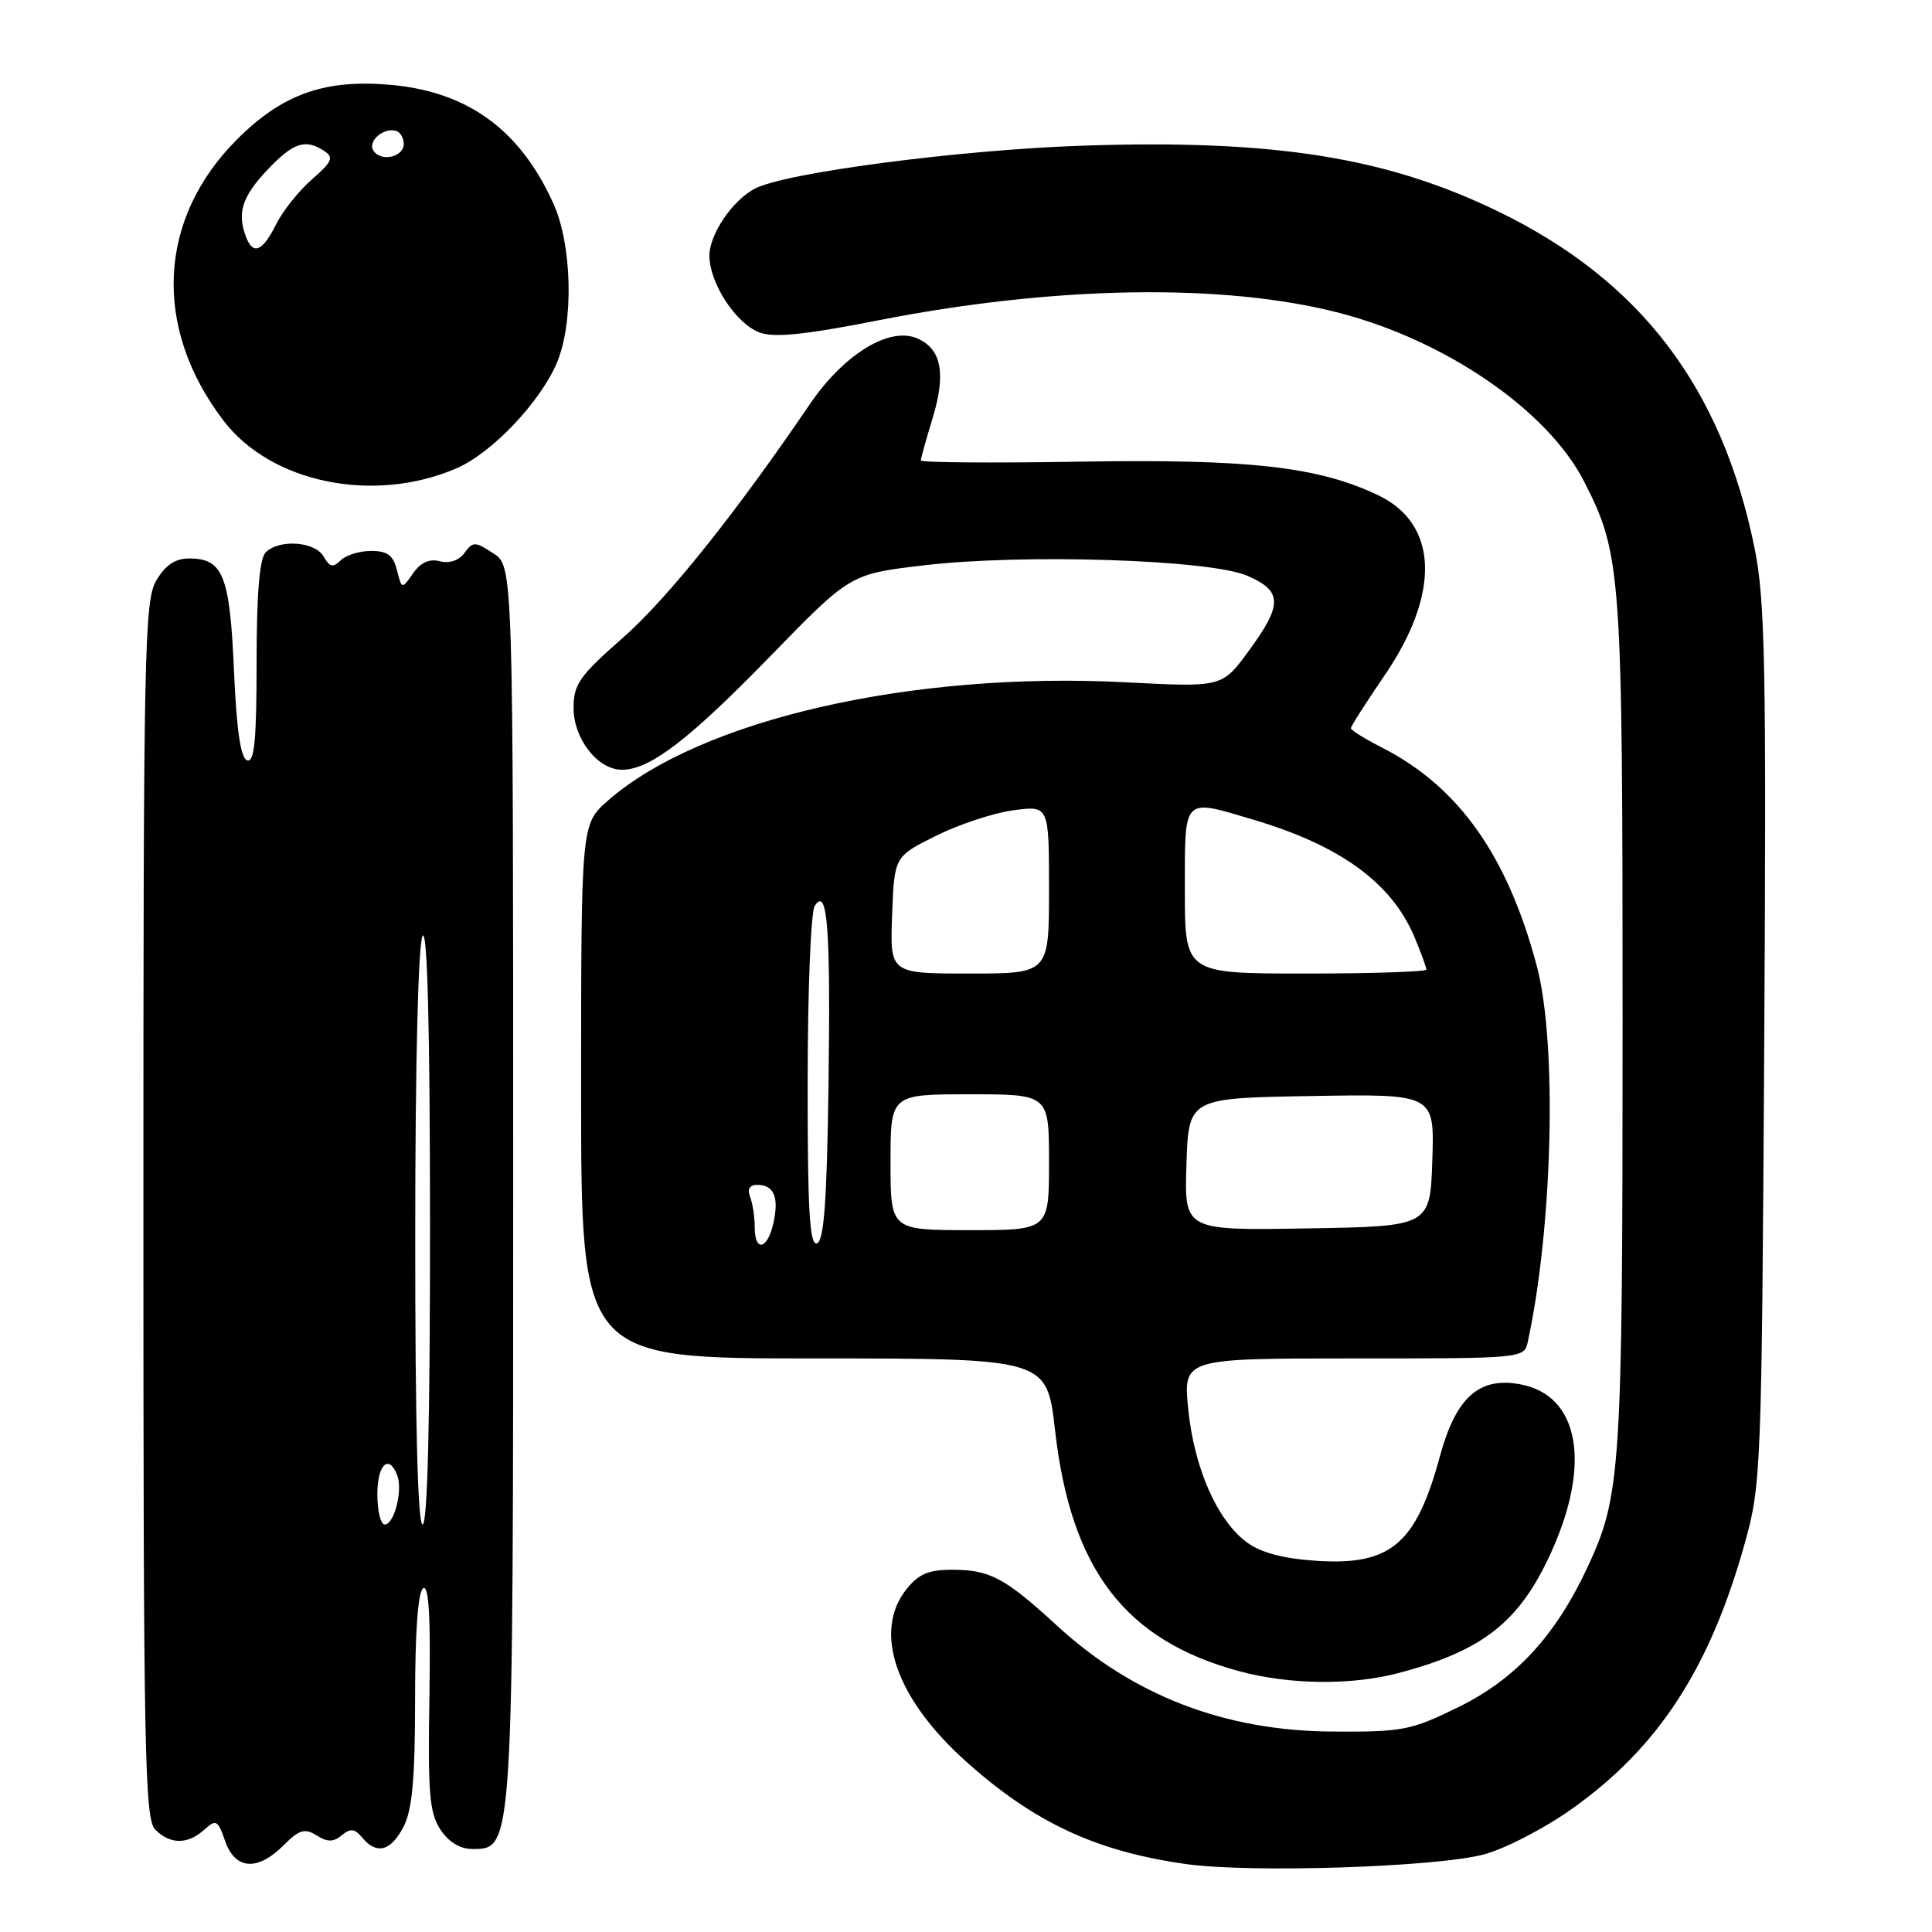 <?xml version="1.0" encoding="UTF-8" standalone="no"?>
<!DOCTYPE svg PUBLIC "-//W3C//DTD SVG 1.1//EN" "http://www.w3.org/Graphics/SVG/1.1/DTD/svg11.dtd" >
<svg xmlns="http://www.w3.org/2000/svg" xmlns:xlink="http://www.w3.org/1999/xlink" version="1.1" viewBox="0 0 256 256">
 <g >
 <path fill="currentColor"
d=" M 196.62 245.72 C 199.45 244.97 204.73 242.23 208.41 239.60 C 219.79 231.48 226.57 221.04 231.19 204.50 C 233.36 196.72 233.43 194.94 233.77 138.56 C 234.06 88.34 233.89 79.57 232.50 72.68 C 228.17 51.35 217.38 37.16 198.50 28.01 C 183.65 20.81 168.79 18.46 143.50 19.30 C 127.12 19.85 103.95 22.89 99.99 25.01 C 97.01 26.60 94.00 31.07 94.00 33.88 C 94.01 37.51 97.48 42.85 100.61 44.04 C 102.55 44.78 106.52 44.38 116.36 42.45 C 139.74 37.85 162.19 37.49 177.50 41.47 C 191.66 45.15 205.12 54.43 209.90 63.80 C 214.85 73.51 215.00 75.58 215.00 135.66 C 215.00 195.00 214.79 198.18 210.31 207.76 C 206.08 216.78 200.84 222.46 193.31 226.17 C 186.96 229.29 185.92 229.50 176.52 229.44 C 162.27 229.35 150.15 224.68 140.05 215.40 C 133.15 209.06 131.16 208.00 126.14 208.00 C 123.02 208.00 121.69 208.57 120.07 210.63 C 115.66 216.24 118.70 225.04 127.92 233.33 C 136.98 241.47 145.18 245.31 157.16 247.00 C 165.72 248.20 190.28 247.41 196.62 245.72 Z  M 37.58 244.51 C 39.66 242.43 40.38 242.22 41.95 243.20 C 43.40 244.11 44.17 244.10 45.29 243.18 C 46.43 242.23 47.00 242.29 47.99 243.49 C 49.91 245.80 51.79 245.30 53.47 242.05 C 54.63 239.82 55.00 235.69 55.00 225.11 C 55.00 216.21 55.39 210.88 56.07 210.45 C 56.83 209.99 57.07 214.29 56.90 224.80 C 56.68 237.53 56.90 240.20 58.34 242.40 C 59.43 244.07 60.96 245.00 62.57 245.00 C 68.04 245.00 68.00 245.63 68.00 156.56 C 68.00 75.05 68.00 75.05 65.38 73.33 C 62.95 71.74 62.67 71.73 61.55 73.26 C 60.82 74.26 59.55 74.70 58.29 74.37 C 56.91 74.00 55.74 74.53 54.74 75.96 C 53.24 78.10 53.24 78.10 52.60 75.55 C 52.11 73.58 51.33 73.00 49.18 73.00 C 47.65 73.00 45.83 73.56 45.14 74.25 C 44.13 75.25 43.68 75.15 42.89 73.75 C 41.75 71.74 37.00 71.40 35.20 73.20 C 34.39 74.01 34.00 78.71 34.00 87.78 C 34.00 98.04 33.71 101.07 32.75 100.75 C 31.89 100.47 31.35 96.78 31.00 88.82 C 30.46 76.26 29.55 74.00 25.09 74.00 C 23.22 74.00 21.93 74.86 20.72 76.90 C 19.13 79.58 19.00 86.05 19.00 160.33 C 19.00 232.20 19.17 241.03 20.57 242.43 C 22.56 244.42 24.87 244.43 27.06 242.45 C 28.63 241.03 28.86 241.15 29.83 243.95 C 31.16 247.76 34.12 247.97 37.58 244.51 Z  M 185.50 221.64 C 196.53 218.69 201.33 214.90 205.48 205.82 C 210.90 193.98 209.27 184.89 201.46 183.43 C 196.00 182.40 192.92 185.15 190.80 192.95 C 187.64 204.59 184.29 207.44 174.51 206.82 C 170.11 206.54 167.13 205.76 165.26 204.40 C 161.32 201.54 158.24 194.57 157.45 186.75 C 156.77 180.00 156.77 180.00 179.36 180.00 C 201.96 180.00 201.96 180.00 202.45 177.75 C 205.75 162.48 206.34 138.25 203.65 128.07 C 199.77 113.41 193.30 104.25 183.14 99.07 C 180.86 97.91 179.00 96.75 179.00 96.49 C 179.00 96.23 181.00 93.11 183.43 89.54 C 190.92 78.61 190.59 69.40 182.57 65.60 C 174.62 61.83 165.55 60.81 143.25 61.17 C 131.56 61.37 122.00 61.29 122.01 61.01 C 122.02 60.73 122.71 58.25 123.55 55.50 C 125.37 49.54 124.78 46.31 121.62 44.87 C 117.92 43.19 111.85 46.88 107.29 53.58 C 97.40 68.13 88.42 79.34 82.50 84.54 C 76.78 89.56 76.00 90.67 76.00 93.81 C 76.00 97.91 79.21 102.00 82.42 102.00 C 86.12 101.99 91.29 98.03 102.08 86.94 C 112.66 76.06 112.66 76.06 122.42 74.91 C 135.60 73.35 160.28 74.15 165.25 76.28 C 169.95 78.31 169.99 80.09 165.44 86.28 C 161.93 91.07 161.93 91.07 149.21 90.41 C 120.85 88.93 92.79 95.34 80.54 106.10 C 77.00 109.21 77.00 109.21 77.00 144.60 C 77.00 180.00 77.00 180.00 107.86 180.00 C 138.72 180.00 138.72 180.00 139.80 189.53 C 141.90 207.98 149.09 217.37 164.23 221.45 C 170.97 223.26 179.15 223.34 185.50 221.64 Z  M 60.50 62.05 C 65.15 60.04 71.51 53.37 73.76 48.14 C 76.04 42.86 75.83 32.53 73.34 27.00 C 68.95 17.24 62.04 12.18 51.85 11.25 C 43.06 10.46 37.46 12.43 31.43 18.45 C 20.89 28.97 20.19 43.38 29.61 55.73 C 35.91 64.00 49.54 66.79 60.50 62.05 Z  M 50.00 198.00 C 50.00 194.04 51.53 192.60 52.64 195.50 C 53.39 197.47 52.24 202.00 50.98 202.00 C 50.44 202.00 50.00 200.20 50.00 198.00 Z  M 55.02 163.75 C 55.02 140.78 55.42 124.90 56.00 124.00 C 56.63 123.02 56.97 136.22 56.98 162.25 C 56.99 188.09 56.65 202.00 56.00 202.00 C 55.35 202.00 55.01 188.59 55.02 163.75 Z  M 100.00 162.58 C 100.00 161.25 99.73 159.45 99.39 158.58 C 99.00 157.56 99.33 157.00 100.33 157.00 C 102.55 157.00 103.24 158.61 102.49 162.02 C 101.71 165.60 100.00 165.98 100.00 162.58 Z  M 107.02 143.33 C 107.02 131.32 107.44 120.85 107.95 120.05 C 109.65 117.36 110.07 122.91 109.78 143.92 C 109.57 159.16 109.18 164.44 108.25 164.75 C 107.28 165.08 107.00 160.36 107.02 143.33 Z  M 118.00 154.00 C 118.00 145.00 118.00 145.00 128.50 145.00 C 139.00 145.00 139.00 145.00 139.00 154.00 C 139.00 163.00 139.00 163.00 128.50 163.00 C 118.00 163.00 118.00 163.00 118.00 154.00 Z  M 157.21 154.27 C 157.50 145.50 157.50 145.50 173.79 145.23 C 190.08 144.95 190.08 144.95 189.79 153.73 C 189.50 162.50 189.50 162.50 173.21 162.77 C 156.92 163.05 156.92 163.05 157.21 154.27 Z  M 118.21 121.25 C 118.50 113.50 118.50 113.50 124.00 110.76 C 127.03 109.25 131.64 107.72 134.25 107.37 C 139.00 106.73 139.00 106.73 139.00 117.86 C 139.00 129.00 139.00 129.00 128.46 129.00 C 117.92 129.00 117.92 129.00 118.21 121.25 Z  M 157.00 118.00 C 157.00 105.44 156.64 105.81 166.07 108.61 C 177.65 112.05 184.43 117.00 187.45 124.22 C 188.30 126.26 189.00 128.18 189.00 128.47 C 189.00 128.76 181.80 129.00 173.00 129.00 C 157.00 129.00 157.00 129.00 157.00 118.00 Z  M 32.61 31.42 C 31.39 28.25 32.07 26.07 35.37 22.57 C 38.86 18.87 40.45 18.34 43.00 20.03 C 44.26 20.86 43.99 21.47 41.34 23.76 C 39.61 25.27 37.46 27.96 36.57 29.75 C 34.79 33.32 33.54 33.85 32.61 31.42 Z  M 49.47 19.94 C 48.69 18.69 50.86 16.83 52.50 17.35 C 53.05 17.52 53.50 18.30 53.50 19.07 C 53.50 20.84 50.43 21.50 49.47 19.94 Z "/>
</g>
</svg>